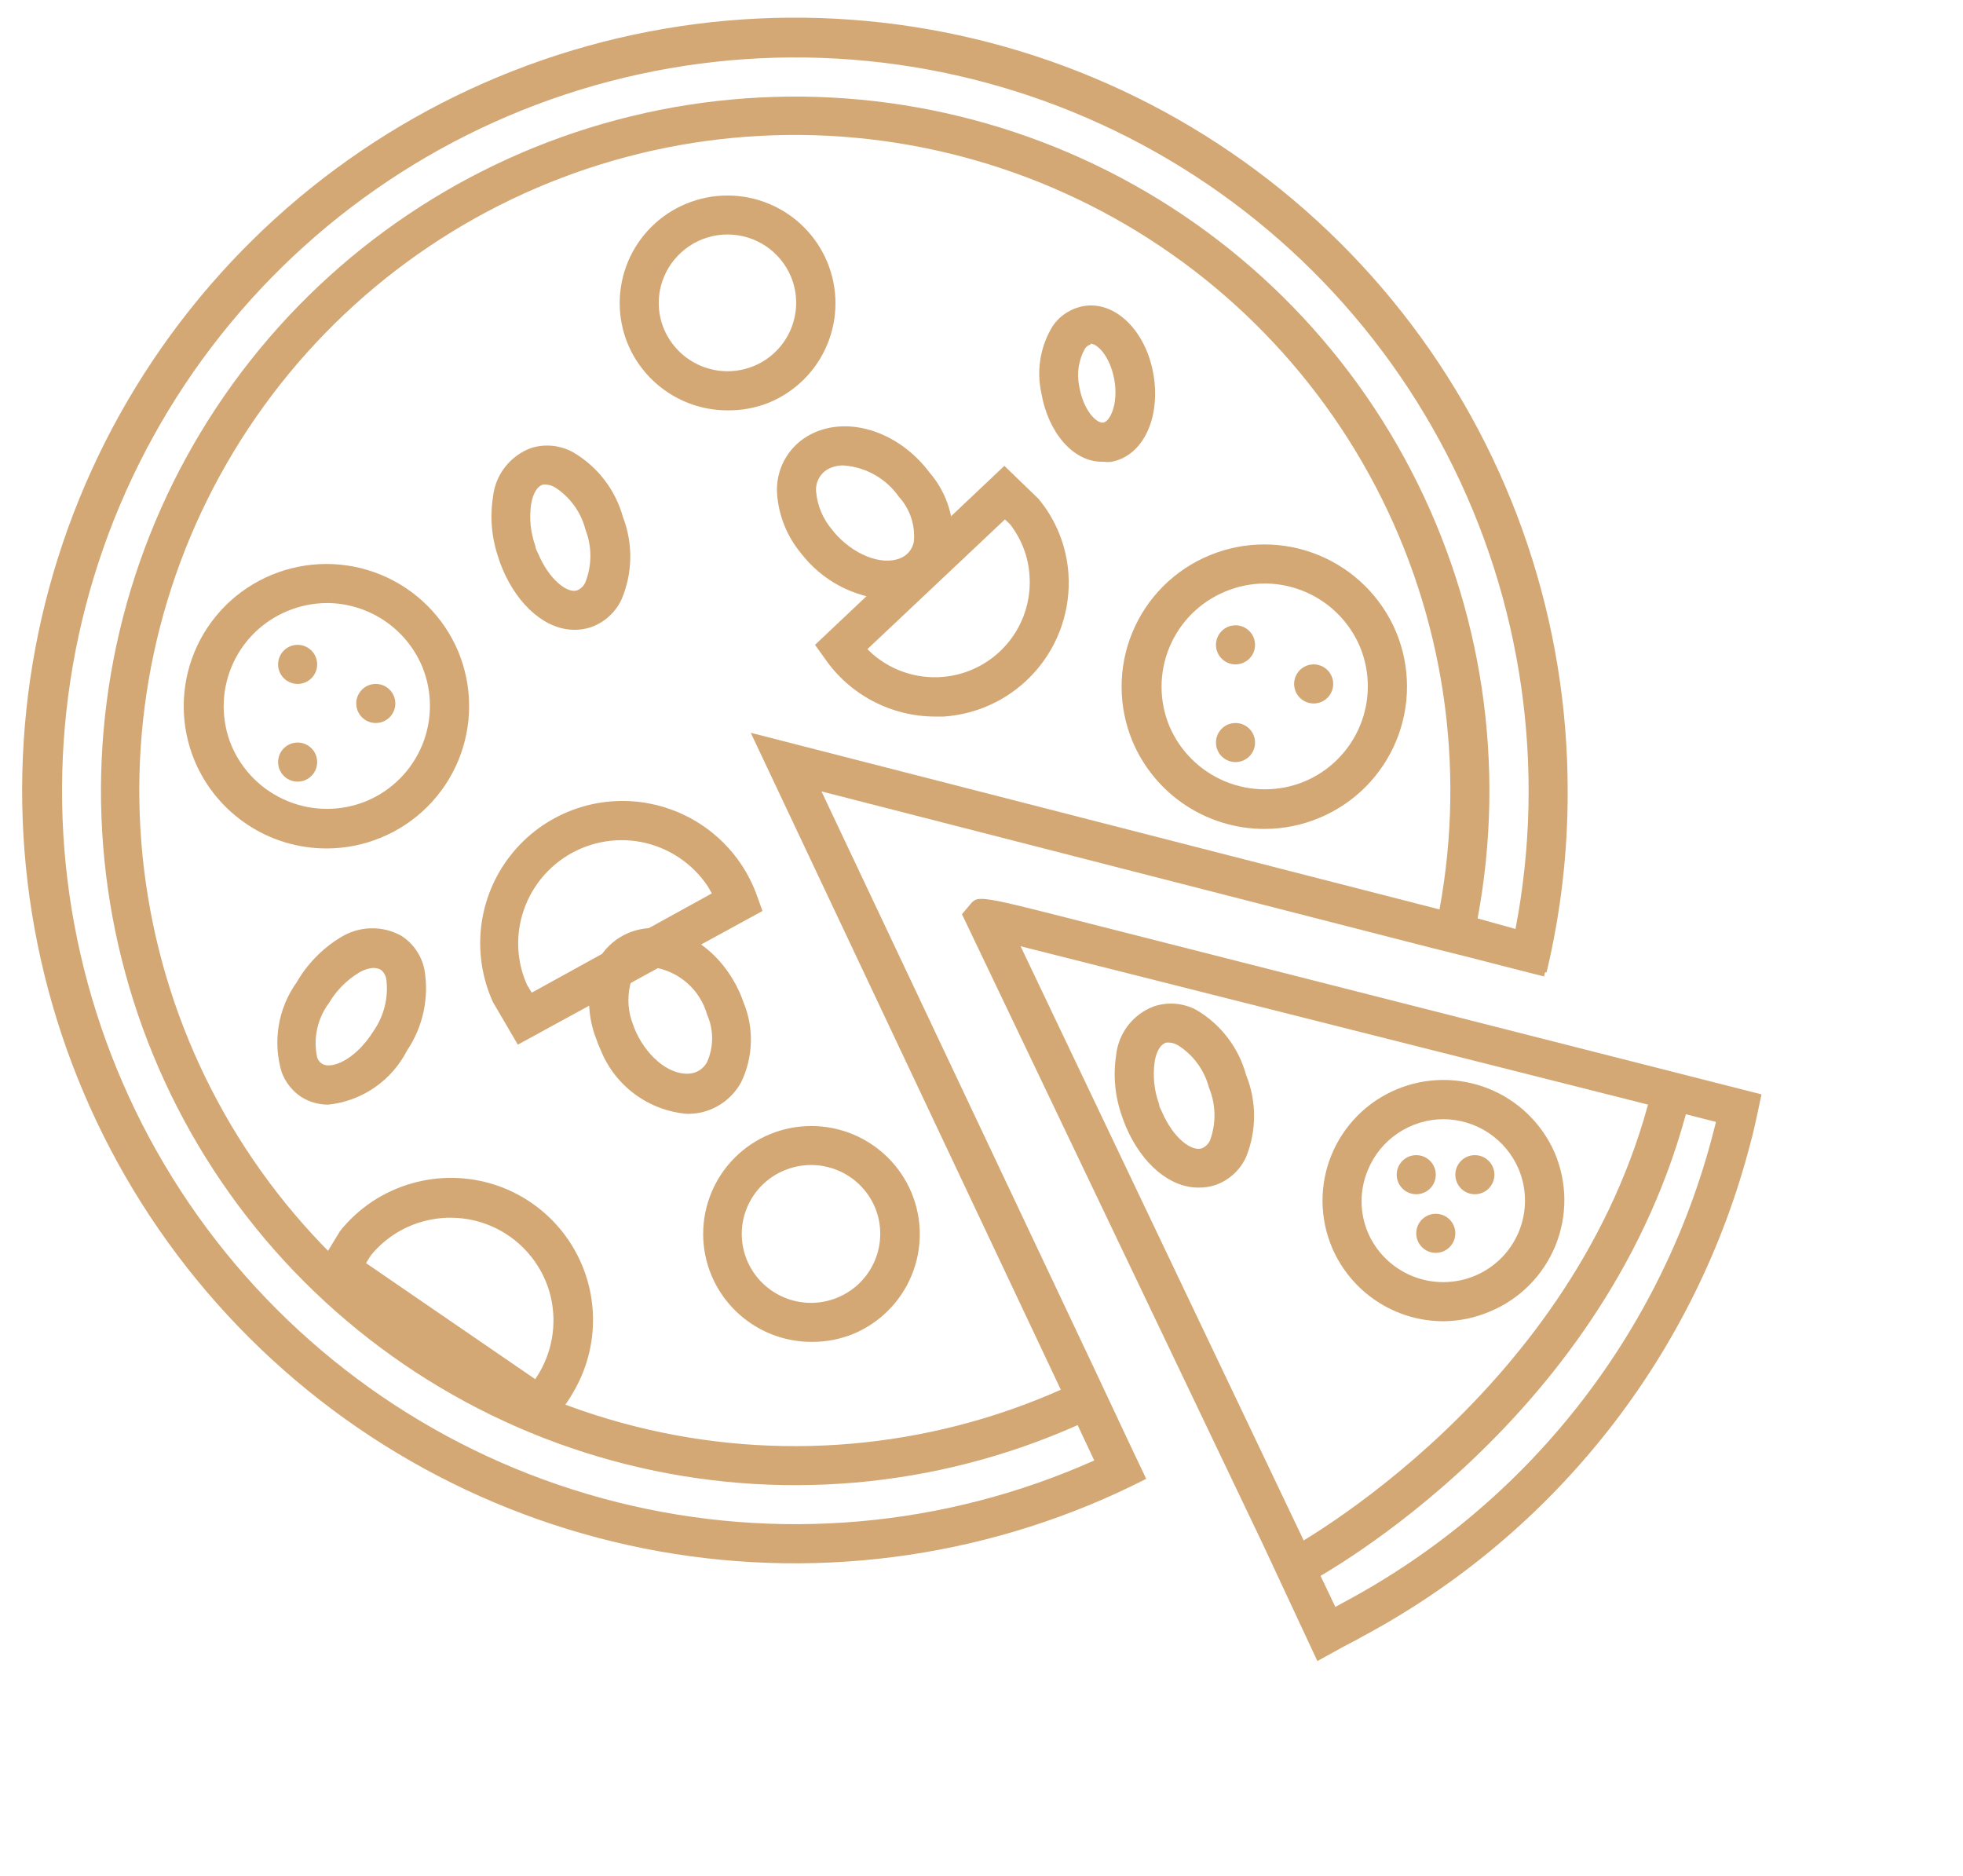 <svg id="pizza_icon" width="90" height="86" viewBox="0 0 100 96" fill="none" xmlns="http://www.w3.org/2000/svg">
    <g id="pizza_1">
        <animateTransform 
            attributeType="XML" 
            attributeName="transform" 
            type="translate" 
            values="0 0; 4 4; 0 0;"
            begin="pizza_icon.mouseover" 
            утв="pizza_icon.mouseout" 
            dur="1s" 
            repeatCount="0"   
            restart="whenNotActive"
        />
        <path id="Vector"
            d="M61.09 60.775C59.66 60.775 58.22 59.595 57.39 57.655C57.32 57.485 57.25 57.305 57.19 57.125C56.833 56.126 56.73 55.054 56.89 54.005C56.947 53.451 57.156 52.924 57.495 52.483C57.834 52.041 58.289 51.703 58.81 51.505C59.168 51.384 59.547 51.337 59.924 51.368C60.3 51.399 60.667 51.507 61 51.685C62.246 52.419 63.157 53.61 63.54 55.005C64.087 56.355 64.087 57.865 63.54 59.215C63.388 59.547 63.17 59.844 62.9 60.09C62.631 60.335 62.314 60.524 61.97 60.645C61.686 60.739 61.389 60.783 61.09 60.775V60.775ZM59.63 53.355H59.45C59.06 53.485 58.91 54.015 58.86 54.355C58.76 55.08 58.839 55.818 59.09 56.505C59.09 56.645 59.18 56.765 59.23 56.885C59.8 58.235 60.75 58.945 61.28 58.765C61.374 58.726 61.46 58.669 61.532 58.597C61.604 58.525 61.661 58.44 61.7 58.345C62.018 57.473 61.997 56.513 61.64 55.655C61.406 54.761 60.841 53.989 60.06 53.495C59.929 53.416 59.782 53.368 59.63 53.355Z"
            fill="#D3A874" />
        <path id="Vector_2"
            d="M73.65 67.615C72.433 67.616 71.243 67.26 70.228 66.589C69.213 65.919 68.417 64.965 67.94 63.845C67.624 63.098 67.459 62.296 67.453 61.485C67.447 60.674 67.602 59.869 67.907 59.118C68.213 58.367 68.664 57.683 69.234 57.106C69.804 56.529 70.482 56.07 71.23 55.755C72.737 55.119 74.435 55.104 75.953 55.713C77.472 56.321 78.689 57.504 79.34 59.005C79.659 59.757 79.826 60.565 79.83 61.381C79.835 62.198 79.677 63.008 79.367 63.763C79.056 64.518 78.598 65.204 78.02 65.782C77.442 66.359 76.756 66.815 76 67.125C75.256 67.44 74.458 67.607 73.65 67.615V67.615ZM73.65 57.275C72.817 57.275 72.003 57.524 71.312 57.989C70.621 58.453 70.084 59.114 69.77 59.885C69.56 60.389 69.452 60.929 69.452 61.475C69.452 62.021 69.56 62.561 69.77 63.065C70.206 64.085 71.028 64.891 72.057 65.307C73.086 65.723 74.237 65.715 75.26 65.285C75.765 65.073 76.223 64.764 76.609 64.374C76.994 63.985 77.299 63.524 77.506 63.017C77.713 62.51 77.818 61.967 77.816 61.419C77.813 60.872 77.702 60.33 77.49 59.825C77.167 59.069 76.629 58.424 75.943 57.971C75.257 57.517 74.452 57.276 73.63 57.275H73.65Z"
            fill="#D3A874" />
        <path id="Vector_3"
            d="M67.19 85.005L64.39 79.005L49 46.785L49.42 46.285C49.83 45.805 49.82 45.805 55.62 47.285L89.92 56.005L89.72 56.945C89.61 57.435 89.51 57.945 89.37 58.435C87.988 63.813 85.501 68.844 82.068 73.209C78.635 77.573 74.331 81.175 69.43 83.785C69.16 83.945 68.85 84.095 68.55 84.255L67.19 85.005ZM52 48.425L68.11 82.235L68.47 82.035C73.144 79.554 77.248 76.125 80.52 71.966C83.792 67.808 86.159 63.012 87.47 57.885L87.59 57.415L83.19 56.295L52 48.425Z"
            fill="#D3A874" />
        <path id="Vector_4"
            d="M66.72 81.005L65.78 79.245C65.93 79.165 80.44 71.245 84.28 55.885L86.22 56.365C82.16 72.605 67.35 80.665 66.72 81.005Z"
            fill="#D3A874" />
        <path id="Vector_5"
            d="M73.25 64.115C73.802 64.115 74.25 63.667 74.25 63.115C74.25 62.563 73.802 62.115 73.25 62.115C72.698 62.115 72.25 62.563 72.25 63.115C72.25 63.667 72.698 64.115 73.25 64.115Z"
            fill="#D3A874" />
        <path id="Vector_6"
            d="M72.25 61.115C72.802 61.115 73.25 60.667 73.25 60.115C73.25 59.563 72.802 59.115 72.25 59.115C71.698 59.115 71.25 59.563 71.25 60.115C71.25 60.667 71.698 61.115 72.25 61.115Z"
            fill="#D3A874" />
        <path id="Vector_7"
            d="M75.25 61.115C75.802 61.115 76.25 60.667 76.25 60.115C76.25 59.563 75.802 59.115 75.25 59.115C74.698 59.115 74.25 59.563 74.25 60.115C74.25 60.667 74.698 61.115 75.25 61.115Z"
            fill="#D3A874" />
    </g>
    <g id="pizza_2">
        <path id="Vector_8"
            d="M37 21C35.91 21 34.845 20.678 33.938 20.075C33.031 19.472 32.322 18.615 31.9 17.61C31.624 16.941 31.482 16.224 31.483 15.5C31.485 14.777 31.629 14.06 31.907 13.392C32.186 12.724 32.594 12.118 33.108 11.608C33.621 11.098 34.23 10.694 34.9 10.42C36.254 9.864 37.773 9.867 39.125 10.43C40.477 10.992 41.55 12.068 42.11 13.42C42.386 14.089 42.528 14.806 42.527 15.53C42.525 16.253 42.381 16.97 42.102 17.638C41.824 18.306 41.416 18.912 40.903 19.422C40.389 19.932 39.78 20.336 39.11 20.61C38.439 20.877 37.722 21.01 37 21ZM37 12C36.304 12 35.625 12.206 35.046 12.593C34.468 12.979 34.017 13.528 33.75 14.17C33.573 14.593 33.482 15.047 33.482 15.505C33.482 15.963 33.573 16.417 33.75 16.84C34.112 17.698 34.799 18.378 35.661 18.733C36.522 19.087 37.489 19.086 38.35 18.73C39.208 18.376 39.89 17.695 40.246 16.838C40.603 15.981 40.604 15.018 40.25 14.16C39.982 13.52 39.53 12.973 38.952 12.588C38.373 12.204 37.694 11.999 37 12V12Z"
            fill="#D3A874" />
        <path id="Vector_9"
            d="M29.17 32.23C27.73 32.23 26.29 31.04 25.47 29.08C25.4 28.91 25.33 28.73 25.28 28.55C24.929 27.546 24.833 26.47 25 25.42C25.06 24.866 25.273 24.339 25.616 23.899C25.959 23.459 26.417 23.124 26.94 22.93C27.294 22.818 27.667 22.779 28.037 22.815C28.406 22.851 28.764 22.962 29.09 23.14C30.344 23.87 31.263 25.062 31.65 26.46C32.173 27.819 32.148 29.329 31.58 30.67C31.426 31.002 31.207 31.3 30.935 31.546C30.664 31.791 30.346 31.98 30 32.1C29.732 32.188 29.452 32.232 29.17 32.23V32.23ZM27.73 24.8C27.67 24.79 27.61 24.79 27.55 24.8C27.16 24.93 27.01 25.46 26.95 25.8C26.845 26.524 26.921 27.262 27.17 27.95C27.17 28.09 27.26 28.21 27.31 28.33C27.87 29.67 28.82 30.39 29.31 30.21C29.404 30.171 29.49 30.114 29.562 30.042C29.634 29.97 29.691 29.884 29.73 29.79C30.067 28.925 30.067 27.965 29.73 27.1V27.1C29.502 26.209 28.944 25.437 28.17 24.94C28.036 24.86 27.886 24.812 27.73 24.8V24.8Z"
            fill="#D3A874" />
        <path id="Vector_10"
            d="M45.19 30.68C44.325 30.623 43.483 30.383 42.719 29.974C41.955 29.565 41.287 28.998 40.76 28.31C40.054 27.459 39.628 26.412 39.54 25.31C39.493 24.713 39.615 24.114 39.892 23.584C40.17 23.053 40.592 22.611 41.11 22.31C43 21.21 45.7 22 47.34 24.18C47.798 24.709 48.138 25.33 48.338 26C48.538 26.671 48.593 27.376 48.5 28.07C48.42 28.514 48.244 28.935 47.985 29.305C47.726 29.674 47.39 29.983 47 30.21C46.449 30.524 45.824 30.686 45.19 30.68V30.68ZM42.95 23.82C42.66 23.812 42.374 23.881 42.12 24.02C41.919 24.139 41.757 24.314 41.654 24.523C41.551 24.733 41.511 24.968 41.54 25.2C41.609 25.897 41.888 26.556 42.34 27.09C42.421 27.198 42.508 27.302 42.6 27.4C43.66 28.53 45.12 28.99 46 28.49C46.143 28.407 46.266 28.293 46.359 28.156C46.453 28.02 46.515 27.864 46.54 27.7C46.576 27.287 46.526 26.872 46.394 26.479C46.261 26.087 46.049 25.726 45.77 25.42V25.42C45.448 24.961 45.028 24.579 44.54 24.302C44.053 24.026 43.509 23.861 42.95 23.82V23.82Z"
            fill="#D3A874" />
        <path id="Vector_11"
            d="M34.92 57C33.95 56.917 33.023 56.566 32.242 55.984C31.461 55.403 30.858 54.615 30.5 53.71C30.417 53.531 30.344 53.347 30.28 53.16C29.876 52.121 29.806 50.981 30.08 49.9C30.226 49.32 30.532 48.793 30.963 48.379C31.395 47.965 31.934 47.681 32.52 47.56C34.62 47.13 36.95 48.77 37.83 51.32C38.094 51.968 38.218 52.664 38.196 53.364C38.173 54.063 38.005 54.75 37.7 55.38C37.484 55.777 37.185 56.122 36.822 56.392C36.459 56.661 36.042 56.848 35.6 56.94C35.376 56.983 35.148 57.004 34.92 57V57ZM33.2 49.5H32.93C32.702 49.55 32.493 49.666 32.33 49.833C32.166 50 32.055 50.211 32.01 50.44C31.861 51.108 31.917 51.805 32.17 52.44C32.213 52.569 32.263 52.696 32.32 52.82C32.97 54.22 34.2 55.12 35.2 54.92C35.362 54.886 35.514 54.816 35.646 54.716C35.777 54.616 35.885 54.487 35.96 54.34C36.127 53.96 36.213 53.55 36.213 53.135C36.213 52.72 36.127 52.31 35.96 51.93V51.93C35.782 51.302 35.428 50.739 34.938 50.308C34.449 49.877 33.845 49.597 33.2 49.5Z"
            fill="#D3A874" />
        <path id="Vector_12"
            d="M16.48 43.42C15.039 43.421 13.63 42.996 12.429 42.199C11.228 41.402 10.289 40.268 9.73 38.94C9.362 38.056 9.171 37.109 9.17 36.151C9.169 35.194 9.356 34.246 9.722 33.362C10.088 32.477 10.626 31.674 11.303 30.997C11.98 30.321 12.785 29.785 13.67 29.42V29.42C15.457 28.679 17.464 28.675 19.254 29.41C21.043 30.144 22.469 31.557 23.22 33.34C23.587 34.224 23.776 35.171 23.777 36.128C23.778 37.085 23.59 38.033 23.224 38.917C22.858 39.801 22.321 40.604 21.644 41.281C20.968 41.958 20.164 42.494 19.28 42.86C18.393 43.23 17.441 43.42 16.48 43.42ZM16.48 30.86C15.793 30.866 15.114 31.005 14.48 31.27V31.27C13.838 31.534 13.255 31.922 12.763 32.412C12.272 32.902 11.882 33.485 11.617 34.126C11.351 34.767 11.214 35.454 11.215 36.148C11.216 36.842 11.353 37.529 11.62 38.17C12.167 39.451 13.197 40.466 14.486 40.996C15.774 41.525 17.22 41.527 18.51 41C19.151 40.735 19.733 40.346 20.224 39.856C20.715 39.365 21.104 38.783 21.37 38.143C21.635 37.502 21.772 36.815 21.772 36.121C21.772 35.428 21.636 34.741 21.37 34.1C20.962 33.136 20.278 32.314 19.405 31.738C18.531 31.162 17.507 30.856 16.46 30.86H16.48Z"
            fill="#D3A874" />
        <path id="Vector_13"
            d="M16.58 56.53C16.089 56.534 15.607 56.399 15.19 56.14C14.735 55.837 14.386 55.4 14.19 54.89C13.954 54.113 13.9 53.293 14.032 52.492C14.164 51.691 14.478 50.93 14.95 50.27C15.486 49.344 16.241 48.564 17.15 48C17.617 47.697 18.158 47.526 18.715 47.507C19.271 47.487 19.823 47.62 20.31 47.89C20.612 48.085 20.873 48.338 21.075 48.636C21.278 48.933 21.419 49.267 21.49 49.62C21.737 51.063 21.418 52.546 20.6 53.76C20.212 54.519 19.642 55.169 18.94 55.653C18.238 56.136 17.427 56.438 16.58 56.53V56.53ZM18.91 49.53C18.634 49.549 18.366 49.635 18.13 49.78C17.505 50.162 16.983 50.69 16.61 51.32C16.314 51.716 16.106 52.171 16 52.654C15.895 53.137 15.895 53.637 16 54.12C16.046 54.251 16.134 54.364 16.25 54.44C16.73 54.74 17.97 54.24 18.9 52.74C19.427 51.974 19.654 51.042 19.54 50.12C19.511 49.927 19.411 49.753 19.26 49.63C19.154 49.568 19.033 49.536 18.91 49.54V49.53Z"
            fill="#D3A874" />
        <path id="Vector_14"
            d="M27.5 73.24L15.81 65.24L17.17 63C18.109 61.824 19.392 60.971 20.84 60.56V60.56C22.233 60.159 23.715 60.185 25.094 60.632C26.473 61.08 27.686 61.93 28.579 63.073C29.471 64.216 30.001 65.599 30.101 67.046C30.201 68.492 29.866 69.935 29.14 71.19C28.862 71.691 28.526 72.157 28.14 72.58L27.5 73.24ZM18.5 64.64L27.16 70.58L27.38 70.23C27.734 69.619 27.962 68.943 28.051 68.242C28.14 67.542 28.089 66.831 27.9 66.15C27.71 65.483 27.39 64.859 26.959 64.316C26.528 63.772 25.994 63.319 25.387 62.981C24.781 62.644 24.114 62.43 23.425 62.351C22.735 62.272 22.037 62.329 21.37 62.52C20.341 62.812 19.427 63.412 18.75 64.24L18.5 64.64Z"
            fill="#D3A874" />
        <path id="Vector_15"
            d="M41.3 68.67C40.207 68.671 39.137 68.348 38.226 67.743C37.316 67.138 36.604 66.278 36.18 65.27C35.9 64.599 35.756 63.878 35.755 63.151C35.755 62.423 35.898 61.703 36.177 61.031C36.456 60.359 36.864 59.749 37.38 59.236C37.895 58.722 38.507 58.316 39.18 58.04C40.538 57.483 42.062 57.486 43.418 58.048C44.775 58.61 45.854 59.685 46.42 61.04C46.698 61.712 46.842 62.432 46.842 63.159C46.842 63.886 46.698 64.606 46.419 65.277C46.141 65.949 45.732 66.559 45.218 67.072C44.703 67.586 44.092 67.993 43.42 68.27C42.746 68.541 42.026 68.677 41.3 68.67V68.67ZM38 64.5C38.364 65.366 39.057 66.053 39.927 66.409C40.797 66.765 41.773 66.762 42.64 66.4C43.504 66.042 44.191 65.355 44.549 64.49C44.907 63.626 44.908 62.655 44.55 61.79C44.186 60.926 43.494 60.241 42.627 59.885C41.759 59.529 40.786 59.531 39.92 59.89C39.49 60.065 39.099 60.324 38.77 60.651C38.441 60.978 38.179 61.367 38.001 61.796C37.822 62.224 37.731 62.684 37.73 63.148C37.73 63.612 37.822 64.071 38 64.5Z"
            fill="#D3A874" />
        <path id="Vector_16"
            d="M56.23 23.63H56.16C54.69 23.63 53.41 22.14 53.06 20.1C52.804 18.919 53.02 17.685 53.66 16.66C53.846 16.396 54.082 16.172 54.355 16.001C54.628 15.829 54.932 15.713 55.25 15.66V15.66C56.86 15.4 58.42 16.94 58.8 19.16C59.18 21.38 58.27 23.36 56.61 23.64C56.483 23.648 56.356 23.645 56.23 23.63V23.63ZM55.58 17.63C55.459 17.663 55.355 17.742 55.29 17.85C54.969 18.432 54.866 19.109 55 19.76C55.2 20.95 55.83 21.62 56.19 21.63C56.55 21.64 57.02 20.7 56.8 19.45C56.58 18.2 55.9 17.57 55.58 17.59V17.63Z"
            fill="#D3A874" />
        <path id="Vector_17"
            d="M26.27 53.46L25 51.29C24.445 50.074 24.236 48.729 24.395 47.402C24.554 46.075 25.075 44.818 25.902 43.768C26.728 42.717 27.827 41.915 29.079 41.448C30.331 40.981 31.688 40.867 33 41.12V41.12C33.956 41.303 34.866 41.675 35.677 42.214C36.487 42.753 37.182 43.449 37.72 44.26C38.04 44.744 38.301 45.265 38.5 45.81L38.79 46.62L26.27 53.46ZM26.74 50.4L26.98 50.8L36.2 45.72L36 45.37C35.61 44.782 35.106 44.278 34.519 43.886C33.932 43.495 33.273 43.224 32.58 43.09V43.09C31.2 42.826 29.771 43.122 28.608 43.911C27.446 44.701 26.644 45.92 26.38 47.3C26.18 48.346 26.305 49.428 26.74 50.4V50.4Z"
            fill="#D3A874" />
        <path id="Vector_18"
            d="M47.63 36.67C46.512 36.669 45.411 36.395 44.423 35.872C43.435 35.35 42.59 34.594 41.96 33.67L41.48 33L51.17 23.84L52.92 25.53C53.821 26.617 54.356 27.961 54.45 29.37C54.571 31.184 53.967 32.971 52.77 34.34C51.574 35.709 49.884 36.547 48.07 36.67H47.63ZM44.16 33.22L44.38 33.43C45.1 34.07 45.994 34.482 46.948 34.613C47.902 34.744 48.874 34.589 49.74 34.167C50.606 33.745 51.327 33.075 51.811 32.242C52.295 31.409 52.521 30.451 52.46 29.49C52.407 28.522 52.057 27.593 51.46 26.83L51.2 26.58L44.16 33.22Z"
            fill="#D3A874" />
        <path id="Vector_19"
            d="M80 40.5C80.01 31.879 77.203 23.491 72.007 16.613C66.81 9.734 59.508 4.742 51.213 2.396C42.917 0.05 34.082 0.479 26.053 3.617C18.023 6.755 11.239 12.431 6.733 19.78C2.227 27.13 0.246 35.75 1.09 44.33C1.935 52.909 5.56 60.977 11.414 67.306C17.267 73.636 25.028 77.879 33.515 79.391C42.003 80.902 50.752 79.599 58.43 75.68L57.57 73.87L56.72 72.06L55.87 70.25L41.81 40.5L73 48.5L75 49L76.94 49.5L78.79 49.97L78.84 49.76H78.92C79.645 46.727 80.007 43.618 80 40.5V40.5ZM38.19 37.5L54.06 71.12C47.209 74.162 39.537 74.821 32.268 72.994C24.999 71.167 18.55 66.958 13.952 61.039C9.353 55.12 6.87 47.831 6.896 40.336C6.923 32.84 9.459 25.57 14.1 19.684C18.741 13.798 25.219 9.635 32.502 7.86C39.784 6.085 47.451 6.8 54.28 9.891C61.108 12.981 66.705 18.27 70.178 24.912C73.651 31.555 74.799 39.169 73.44 46.54L38.19 37.5ZM75.39 47C76.849 39.192 75.65 31.12 71.983 24.073C68.317 17.027 62.395 11.412 55.163 8.126C47.931 4.84 39.807 4.072 32.087 5.945C24.368 7.818 17.499 12.224 12.577 18.458C7.655 24.693 4.965 32.397 4.935 40.34C4.905 48.284 7.538 56.008 12.413 62.279C17.288 68.55 24.124 73.007 31.829 74.938C39.534 76.869 47.664 76.162 54.92 72.93L55.77 74.74C48.1 78.164 39.503 78.916 31.355 76.875C23.207 74.835 15.979 70.12 10.828 63.486C5.677 56.851 2.9 48.68 2.943 40.281C2.985 31.882 5.843 23.739 11.061 17.157C16.278 10.574 23.553 5.932 31.721 3.974C39.889 2.015 48.478 2.853 56.113 6.354C63.749 9.855 69.989 15.816 73.835 23.282C77.682 30.749 78.912 39.291 77.33 47.54L75.39 47Z"
            fill="#D3A874" />
        <path id="Vector_20"
            d="M15 35C15.552 35 16 34.552 16 34C16 33.448 15.552 33 15 33C14.448 33 14 33.448 14 34C14 34.552 14.448 35 15 35Z"
            fill="#D3A874" />
        <path id="Vector_21"
            d="M15 40C15.552 40 16 39.552 16 39C16 38.448 15.552 38 15 38C14.448 38 14 38.448 14 39C14 39.552 14.448 40 15 40Z"
            fill="#D3A874" />
        <path id="Vector_22"
            d="M19 37C19.552 37 20 36.552 20 36C20 35.448 19.552 35 19 35C18.448 35 18 35.448 18 36C18 36.552 18.448 37 19 37Z"
            fill="#D3A874" />
        <path id="Vector_23"
            d="M64.48 42.42C63.039 42.421 61.63 41.996 60.429 41.199C59.228 40.402 58.289 39.268 57.73 37.94C57.361 37.056 57.171 36.109 57.17 35.151C57.169 34.194 57.356 33.246 57.722 32.362C58.089 31.477 58.626 30.674 59.303 29.997C59.981 29.321 60.785 28.785 61.67 28.42V28.42C63.457 27.679 65.464 27.675 67.254 28.41C69.043 29.144 70.469 30.557 71.22 32.34C71.587 33.224 71.776 34.171 71.777 35.128C71.778 36.085 71.59 37.033 71.224 37.917C70.858 38.801 70.321 39.604 69.644 40.281C68.968 40.958 68.164 41.494 67.28 41.86C66.393 42.23 65.441 42.42 64.48 42.42V42.42ZM64.48 29.86C63.793 29.866 63.114 30.005 62.48 30.27V30.27C61.838 30.534 61.255 30.922 60.763 31.412C60.272 31.902 59.882 32.485 59.617 33.126C59.351 33.767 59.214 34.454 59.215 35.148C59.215 35.842 59.353 36.529 59.62 37.17C60.167 38.451 61.197 39.466 62.486 39.996C63.775 40.525 65.22 40.527 66.51 40C67.151 39.735 67.734 39.346 68.224 38.856C68.715 38.365 69.104 37.783 69.37 37.143C69.635 36.502 69.772 35.815 69.772 35.121C69.772 34.428 69.635 33.741 69.37 33.1C68.962 32.136 68.278 31.314 67.405 30.738C66.531 30.162 65.507 29.856 64.46 29.86H64.48Z"
            fill="#D3A874" />
        <path id="Vector_24"
            d="M63 34C63.552 34 64 33.552 64 33C64 32.448 63.552 32 63 32C62.448 32 62 32.448 62 33C62 33.552 62.448 34 63 34Z"
            fill="#D3A874" />
        <path id="Vector_25"
            d="M63 39C63.552 39 64 38.552 64 38C64 37.448 63.552 37 63 37C62.448 37 62 37.448 62 38C62 38.552 62.448 39 63 39Z"
            fill="#D3A874" />
        <path id="Vector_26"
            d="M67 36C67.552 36 68 35.552 68 35C68 34.448 67.552 34 67 34C66.448 34 66 34.448 66 35C66 35.552 66.448 36 67 36Z"
            fill="#D3A874" />
    </g>
</svg>